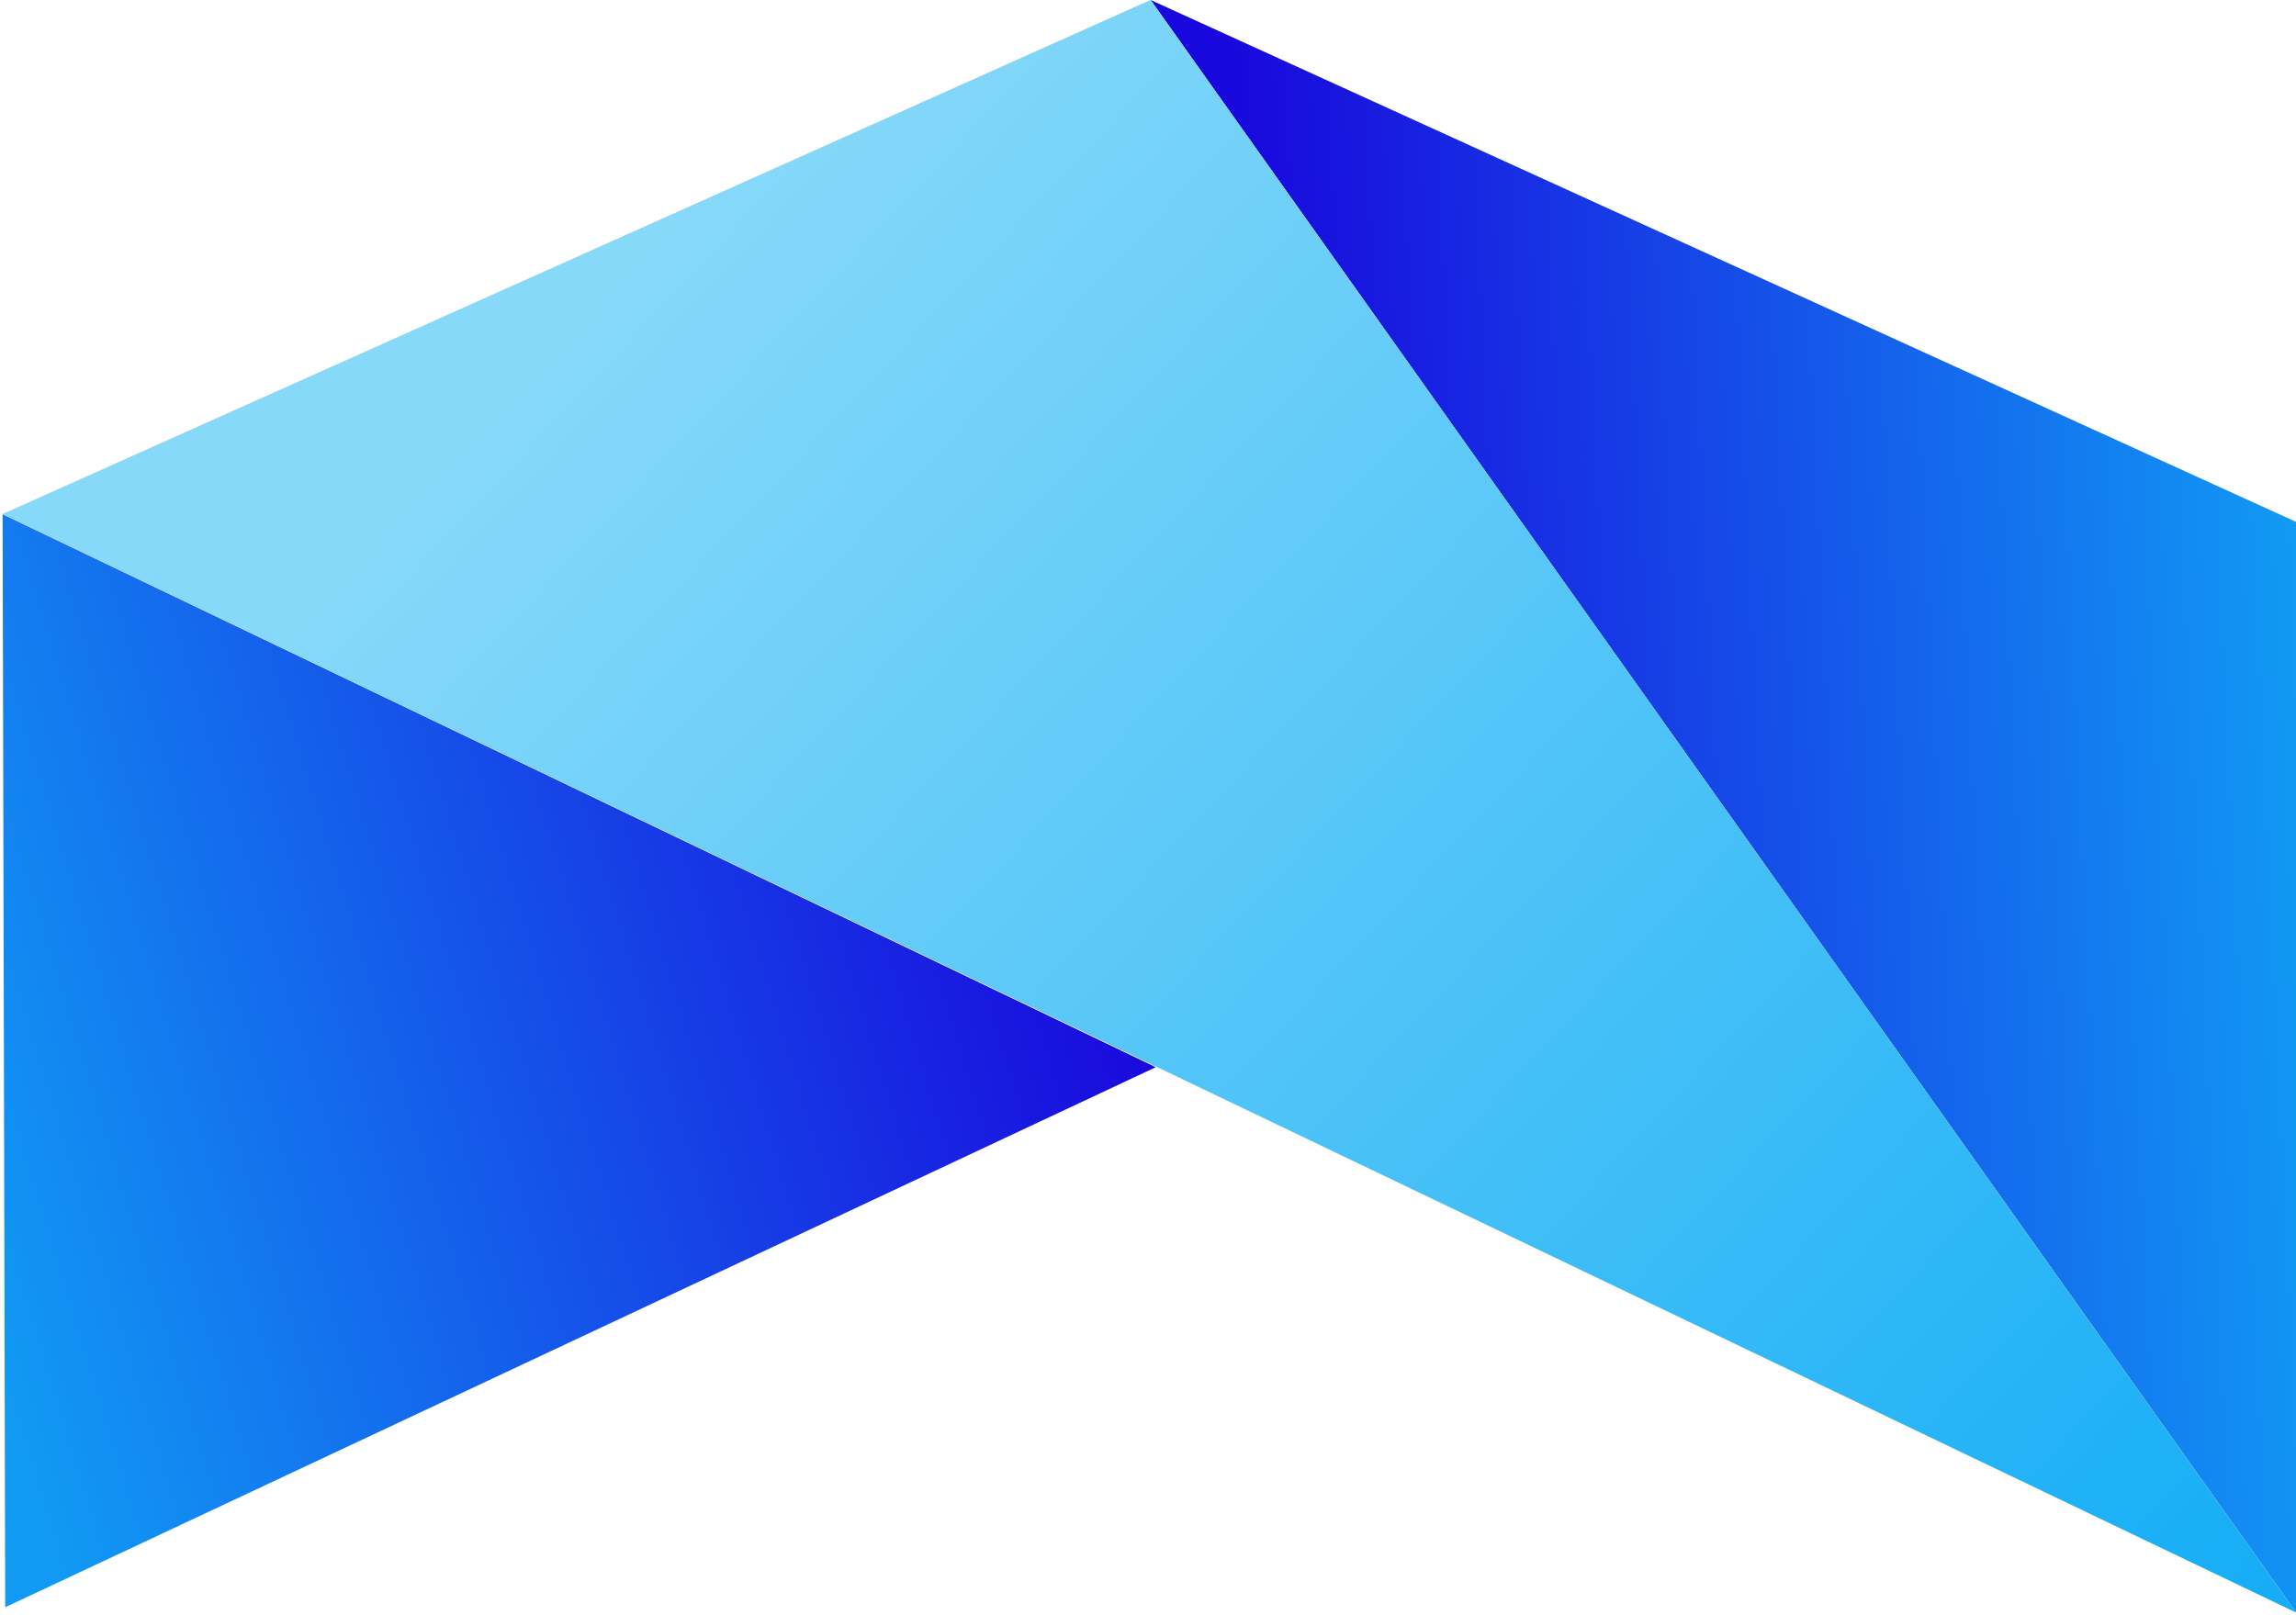 <svg width="442" height="311" viewBox="0 0 442 311" fill="none" xmlns="http://www.w3.org/2000/svg">
<path d="M1 309.5L0.5 99L222.5 205.5L1 309.5Z" fill="url(#paint0_linear_1055_16062)"/>
<path d="M221.5 0L442 310.5V100.5L221.5 0Z" fill="#D9D9D9"/>
<path d="M221.5 0L442 310.5V100.5L221.5 0Z" fill="url(#paint1_linear_1055_16062)"/>
<path d="M0.5 99L442 310.5L221.5 0L0.5 99Z" fill="#D9D9D9"/>
<path d="M0.5 99L442 310.5L221.5 0L0.5 99Z" fill="url(#paint2_linear_1055_16062)"/>
<defs>
<linearGradient id="paint0_linear_1055_16062" x1="1" y1="271.5" x2="223" y2="204" gradientUnits="userSpaceOnUse">
<stop stop-color="#119AF4"/>
<stop offset="1" stop-color="#1908DD"/>
</linearGradient>
<linearGradient id="paint1_linear_1055_16062" x1="442" y1="100.5" x2="242.852" y2="110.007" gradientUnits="userSpaceOnUse">
<stop stop-color="#119AF4"/>
<stop offset="1" stop-color="#1908DD"/>
</linearGradient>
<linearGradient id="paint2_linear_1055_16062" x1="127.5" y1="41" x2="430.119" y2="323.717" gradientUnits="userSpaceOnUse">
<stop stop-color="#87D9F9"/>
<stop offset="1" stop-color="#13ADF6"/>
</linearGradient>
</defs>
</svg>

